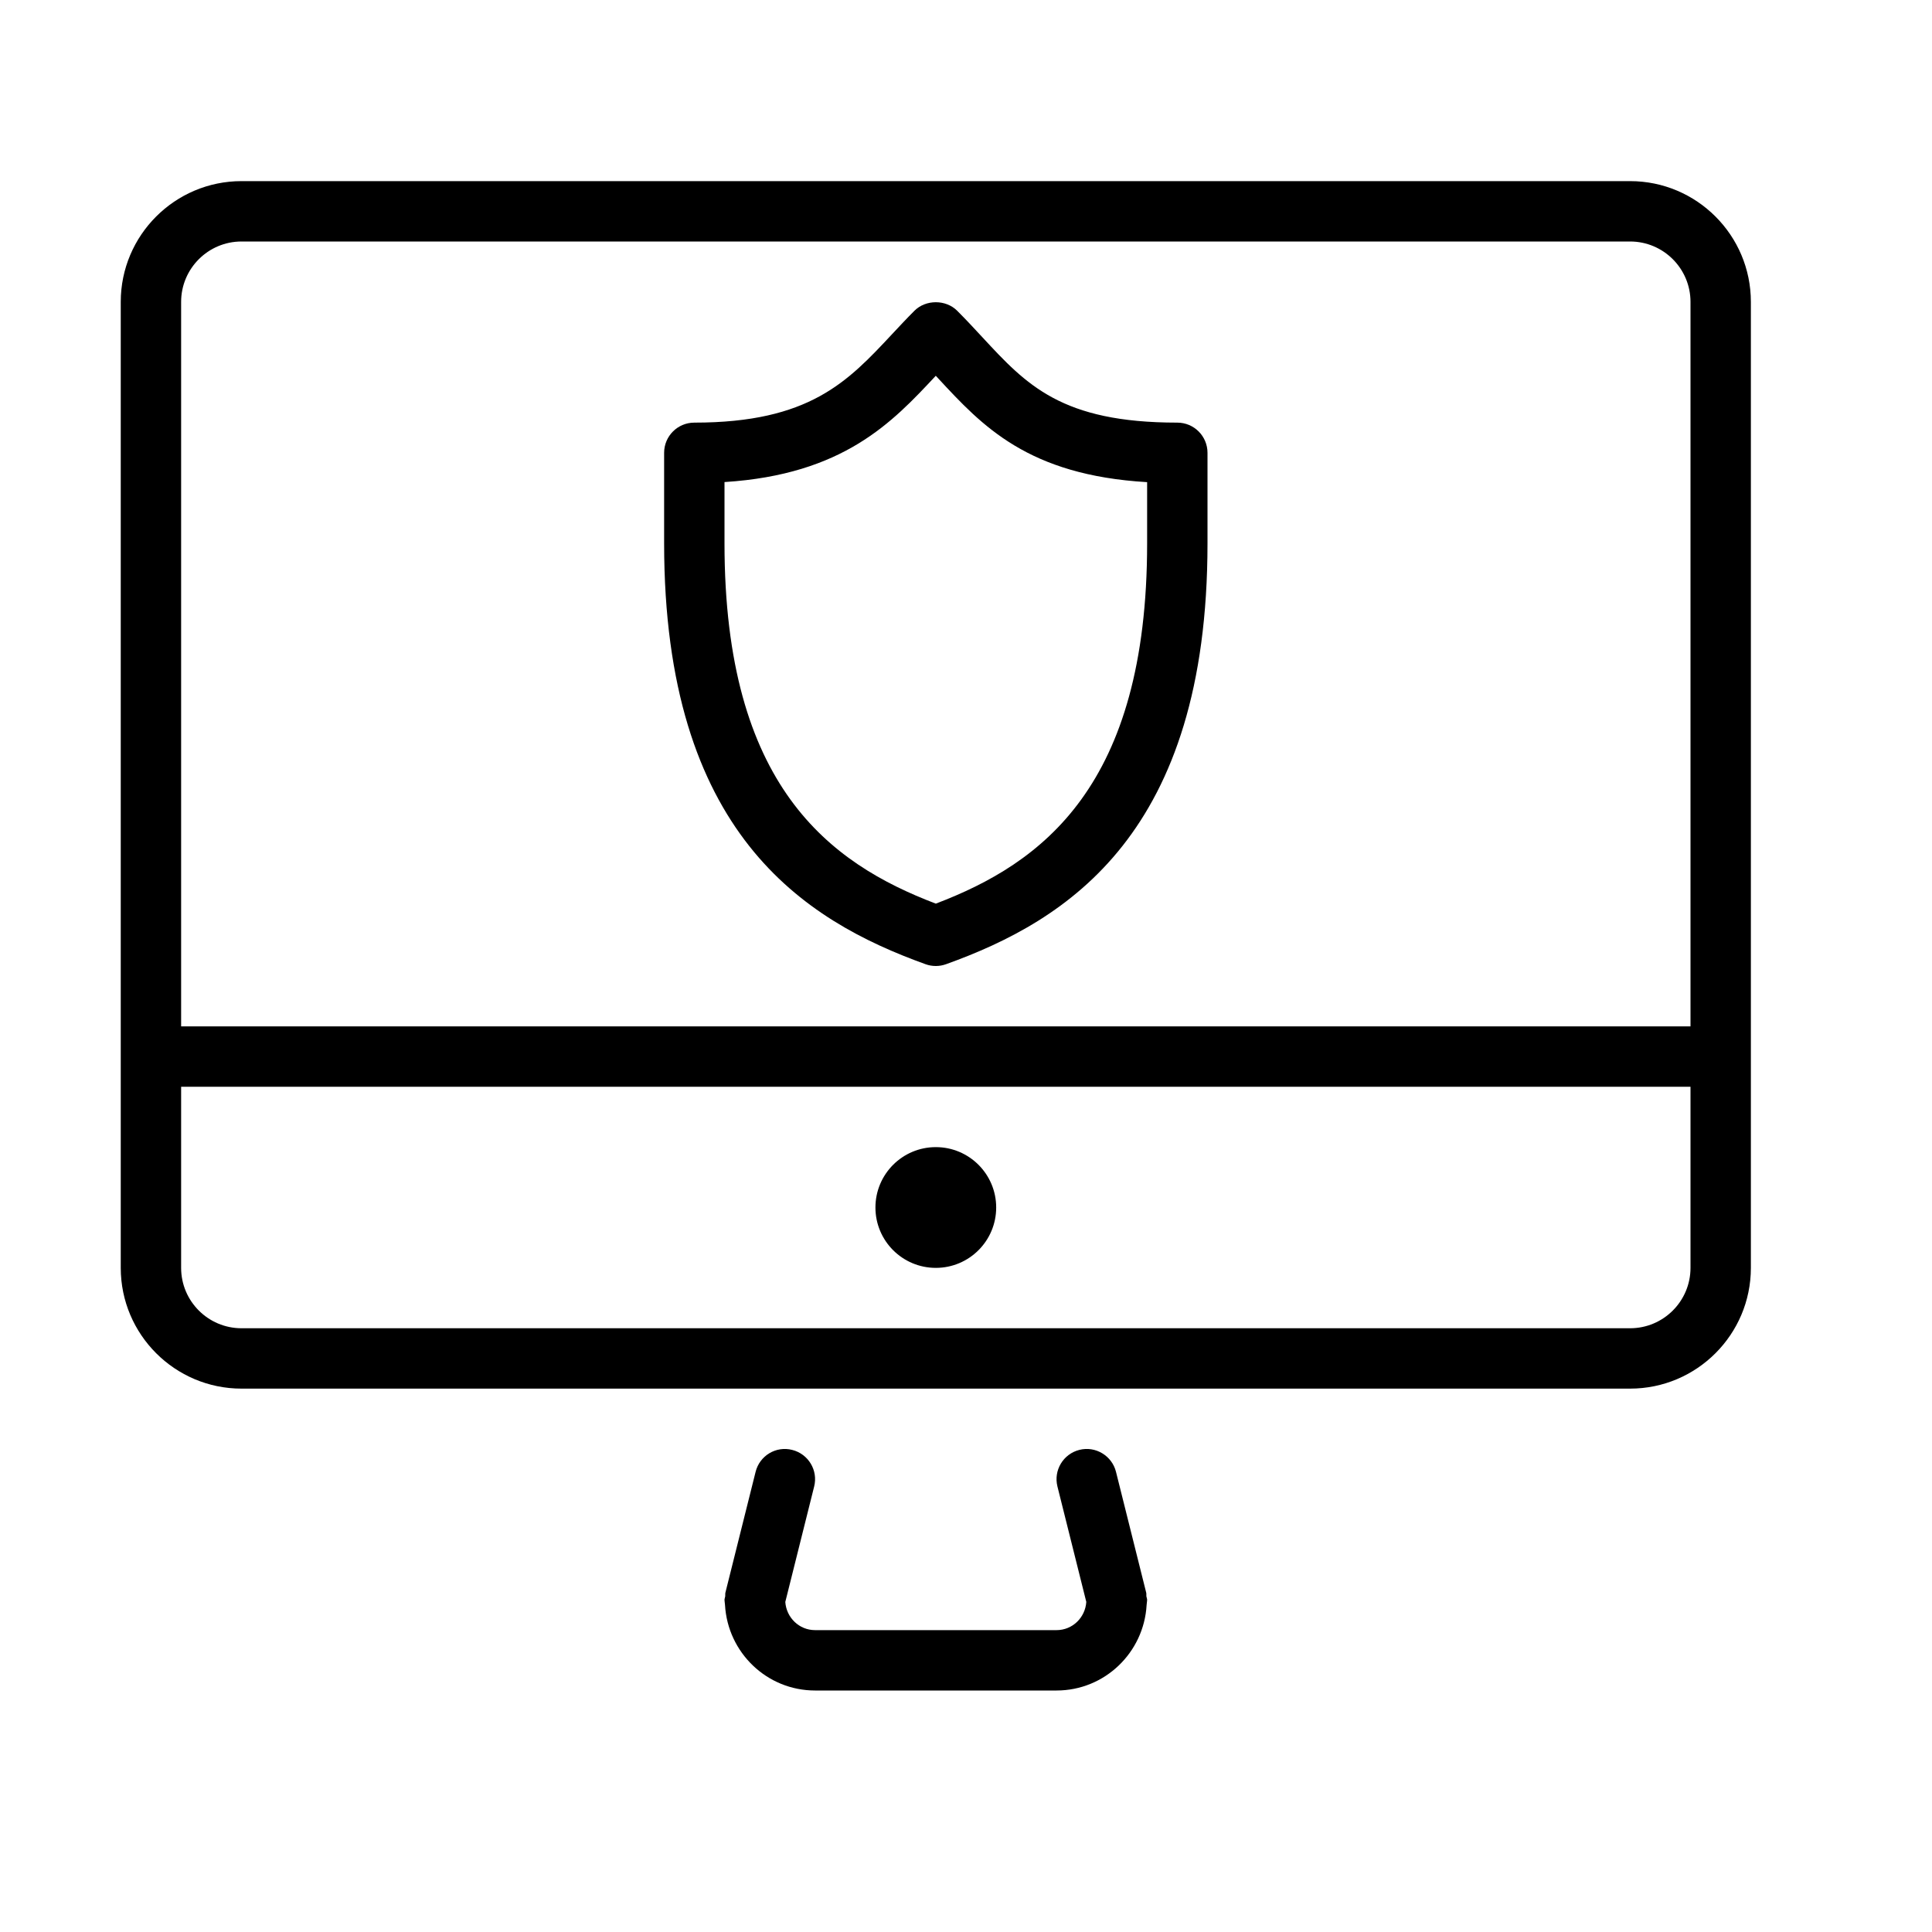 <?xml version="1.0" encoding="UTF-8" standalone="no"?>
<svg width="64px" height="64px" viewBox="0 0 64 64" version="1.1" xmlns="http://www.w3.org/2000/svg" xmlns:xlink="http://www.w3.org/1999/xlink">
    <!-- Generator: Sketch 3.7.2 (28276) - http://www.bohemiancoding.com/sketch -->
    <title>com-protect</title>
    <desc>Created with Sketch.</desc>
    <defs></defs>
    <g id="64px-Line" stroke="none" stroke-width="1" fill="none" fill-rule="evenodd">
        <g id="com-protect"></g>
        <path d="M8,46 L54,46 C56.206,46 58,44.206 58,42 L58,10 C58,7.794 56.206,6 54,6 L8,6 C5.794,6 4,7.794 4,10 L4,42 C4,44.206 5.794,46 8,46 L8,46 Z M54,44 L8,44 C6.897,44 6,43.103 6,42 L6,36 L56,36 L56,42 C56,43.103 55.103,44 54,44 L54,44 Z M8,8 L54,8 C55.103,8 56,8.897 56,10 L56,34 L6,34 L6,10 C6,8.897 6.897,8 8,8 L8,8 Z" id="Shape" fill="#000000"></path>
        <circle id="Oval" fill="#000000" cx="31" cy="40" r="2"></circle>
        <path d="M37.975,52.878 C37.97,52.837 37.98,52.798 37.969,52.757 L36.969,48.757 C36.835,48.222 36.29,47.894 35.757,48.029 C35.221,48.163 34.895,48.706 35.029,49.242 L35.985,53.066 C35.95,53.585 35.528,54 35,54 L27,54 C26.472,54 26.05,53.585 26.014,53.067 L26.97,49.243 C27.105,48.707 26.779,48.164 26.242,48.03 C25.704,47.893 25.163,48.222 25.03,48.758 L24.03,52.758 C24.02,52.799 24.029,52.838 24.024,52.879 C24.019,52.92 24,52.957 24,53 C24,53.044 24.011,53.085 24.013,53.128 C24.015,53.142 24.015,53.155 24.017,53.169 C24.107,54.743 25.403,56 27,56 L35,56 C36.596,56 37.893,54.743 37.983,53.169 C37.985,53.155 37.985,53.142 37.987,53.128 C37.989,53.085 38,53.044 38,53 C38,52.957 37.981,52.92 37.975,52.878 L37.975,52.878 Z" id="Shape" fill="#000000"></path>
        <path d="M30.661,31.941 C30.77,31.981 30.886,32 31,32 C31.114,32 31.229,31.98 31.338,31.941 C35.371,30.492 40,27.598 40,18 L40,15 C40,14.448 39.553,14 39,14 C35.162,14 34.007,12.752 32.543,11.172 C32.274,10.881 32.001,10.587 31.707,10.293 C31.332,9.918 30.668,9.918 30.293,10.293 C30.036,10.55 29.79,10.814 29.544,11.077 C28.079,12.645 26.814,14 23,14 C22.447,14 22,14.448 22,15 L22,18 C22,27.595 26.629,30.49 30.661,31.941 L30.661,31.941 Z M24,15.969 C27.94,15.719 29.56,13.99 30.999,12.448 C31.025,12.476 31.051,12.503 31.076,12.531 C32.538,14.11 34.047,15.739 38,15.972 L38,18 C38,26.045 34.518,28.597 31,29.934 C27.482,28.596 24,26.042 24,18 L24,15.969 L24,15.969 Z" id="Shape" fill="#000000"></path>
    </g>
</svg>
